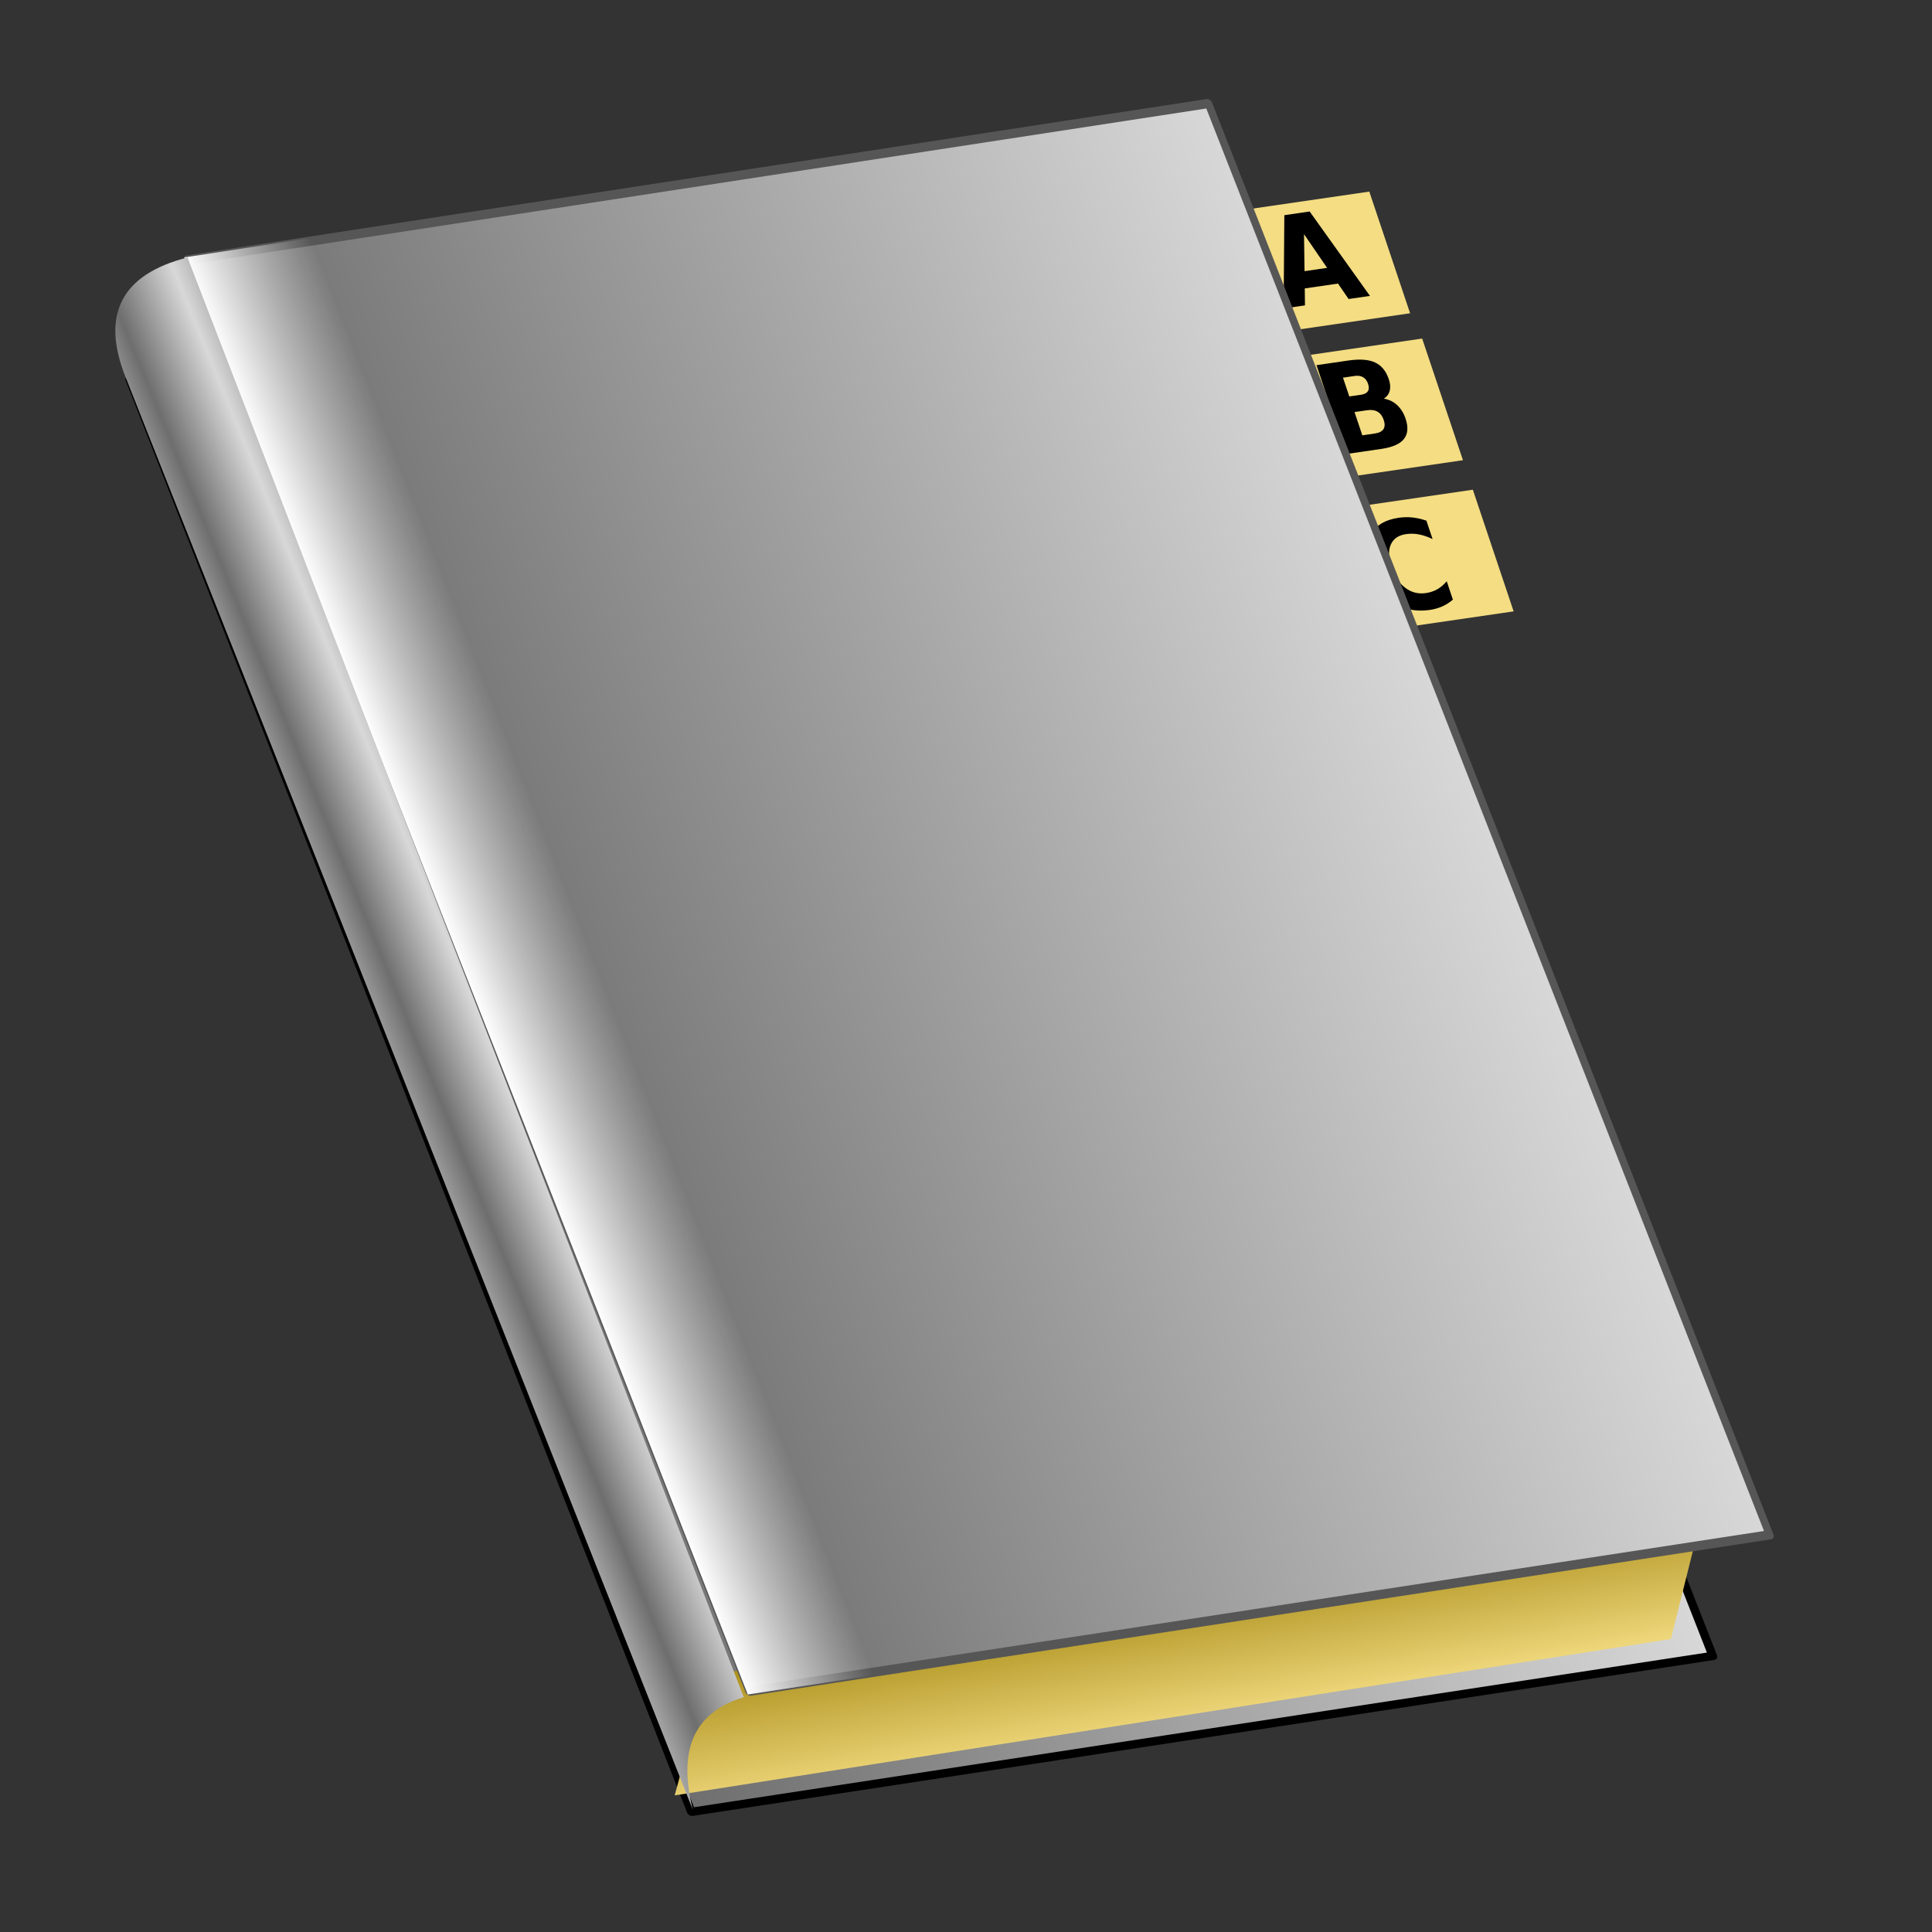 <?xml version="1.0" encoding="UTF-8" standalone="no"?>
<!-- Created with Inkscape (http://www.inkscape.org/) -->

<svg
   xmlns:dc="http://purl.org/dc/elements/1.1/"
   xmlns:cc="http://creativecommons.org/ns#"
   xmlns:rdf="http://www.w3.org/1999/02/22-rdf-syntax-ns#"
   xmlns:svg="http://www.w3.org/2000/svg"
   xmlns="http://www.w3.org/2000/svg"
   xmlns:xlink="http://www.w3.org/1999/xlink"
   xmlns:sodipodi="http://sodipodi.sourceforge.net/DTD/sodipodi-0.dtd"
   xmlns:inkscape="http://www.inkscape.org/namespaces/inkscape"
   id="svg2"
   sodipodi:version="0.32"
   inkscape:version="0.48.0 r9654"
   width="256"
   height="256"
   version="1.0"
   sodipodi:docname="contents2.svg">
  <rect width="100%" height="100%" fill="#333333" stroke="none"/>
  <defs
     id="defs5">
    <linearGradient
       inkscape:collect="always"
       id="linearGradient2814">
      <stop
         style="stop-color:#f4dd83;stop-opacity:1"
         offset="0"
         id="stop2816" />
      <stop
         style="stop-color:#a0830c;stop-opacity:1"
         offset="1"
         id="stop2818" />
    </linearGradient>
    <linearGradient
       inkscape:collect="always"
       id="linearGradient2804">
      <stop
         style="stop-color:#405ded;stop-opacity:1"
         offset="0"
         id="stop2806" />
      <stop
         style="stop-color:#aeb8eb;stop-opacity:1"
         offset="1"
         id="stop2808" />
    </linearGradient>
    <linearGradient
       id="linearGradient2770">
      <stop
         style="stop-color:#6e6e6e;stop-opacity:1;"
         offset="0"
         id="stop2772" />
      <stop
         style="stop-color:#d8d8d8;stop-opacity:1;"
         offset="1"
         id="stop2774" />
    </linearGradient>
    <linearGradient
       id="linearGradient2762">
      <stop
         style="stop-color:white;stop-opacity:1"
         offset="0"
         id="stop2764" />
      <stop
         style="stop-color:#f1f1f1;stop-opacity:0;"
         offset="1"
         id="stop2766" />
    </linearGradient>
    <linearGradient
       inkscape:collect="always"
       xlink:href="#linearGradient2770"
       id="linearGradient2782"
       gradientUnits="userSpaceOnUse"
       x1="19.721"
       y1="61.145"
       x2="100.404"
       y2="61.145" />
    <linearGradient
       inkscape:collect="always"
       xlink:href="#linearGradient2762"
       id="linearGradient2784"
       gradientUnits="userSpaceOnUse"
       spreadMethod="reflect"
       x1="19.827"
       y1="61.145"
       x2="29.749"
       y2="61.145" />
    <linearGradient
       inkscape:collect="always"
       xlink:href="#linearGradient2770"
       id="linearGradient2800"
       gradientUnits="userSpaceOnUse"
       x1="19.721"
       y1="61.145"
       x2="100.404"
       y2="61.145"
       gradientTransform="matrix(0.858,0,0,1.055,-22.377,18.751)" />
    <linearGradient
       inkscape:collect="always"
       xlink:href="#linearGradient2804"
       id="linearGradient2810"
       x1="23.939"
       y1="70.533"
       x2="28.084"
       y2="68.839"
       gradientUnits="userSpaceOnUse"
       spreadMethod="reflect" />
    <linearGradient
       inkscape:collect="always"
       xlink:href="#linearGradient2814"
       id="linearGradient2820"
       x1="77.897"
       y1="120.62"
       x2="75.977"
       y2="109.732"
       gradientUnits="userSpaceOnUse" />
    <linearGradient
       inkscape:collect="always"
       xlink:href="#linearGradient2770"
       id="linearGradient2890"
       gradientUnits="userSpaceOnUse"
       gradientTransform="matrix(0.858,0,0,1.055,-22.377,18.751)"
       x1="19.721"
       y1="61.145"
       x2="100.404"
       y2="61.145" />
    <linearGradient
       inkscape:collect="always"
       xlink:href="#linearGradient2814"
       id="linearGradient2892"
       gradientUnits="userSpaceOnUse"
       x1="77.897"
       y1="120.62"
       x2="75.977"
       y2="109.732" />
    <linearGradient
       inkscape:collect="always"
       xlink:href="#linearGradient2770"
       id="linearGradient2894"
       gradientUnits="userSpaceOnUse"
       x1="19.721"
       y1="61.145"
       x2="100.404"
       y2="61.145" />
    <linearGradient
       inkscape:collect="always"
       xlink:href="#linearGradient2762"
       id="linearGradient2896"
       gradientUnits="userSpaceOnUse"
       spreadMethod="reflect"
       x1="19.827"
       y1="61.145"
       x2="29.749"
       y2="61.145" />
    <linearGradient
       inkscape:collect="always"
       xlink:href="#linearGradient2770"
       id="linearGradient2898"
       gradientUnits="userSpaceOnUse"
       spreadMethod="reflect"
       x1="23.939"
       y1="70.533"
       x2="28.084"
       y2="68.839" />
  </defs>
  <sodipodi:namedview
     inkscape:window-height="1022"
     inkscape:window-width="1680"
     inkscape:pageshadow="2"
     inkscape:pageopacity="0.0"
     guidetolerance="10.0"
     gridtolerance="10.0"
     objecttolerance="10.0"
     borderopacity="1.0"
     bordercolor="#666666"
     pagecolor="#ffffff"
     id="base"
     width="256px"
     height="256px"
     inkscape:zoom="2.0664062"
     inkscape:cx="128"
     inkscape:cy="128"
     inkscape:window-x="-2"
     inkscape:window-y="0"
     inkscape:current-layer="svg2"
     showgrid="false"
     inkscape:window-maximized="1" />
  <g
     id="g2872"
     transform="matrix(1.991,0,0,1.991,4.128,-10.689)">
    <rect
       transform="matrix(0.989,-0.151,0.365,0.931,0,0)"
       style="fill:url(#linearGradient2890);fill-opacity:1;stroke:black;stroke-width:0.571;stroke-linecap:round;stroke-linejoin:round;stroke-miterlimit:4;stroke-dasharray:none;stroke-opacity:1"
       id="rect2788"
       width="68.733"
       height="102.356"
       x="-5.194"
       y="32.09" />
    <path
       sodipodi:nodetypes="ccccc"
       id="path2812"
       d="M 109.127,114.45 L 42.828,124.854 L 45.006,116.87 L 111.062,106.707 L 109.127,114.45 z "
       style="fill:url(#linearGradient2892);fill-opacity:1;fill-rule:evenodd;stroke:none;stroke-width:0;stroke-linecap:butt;stroke-linejoin:miter;stroke-miterlimit:4;stroke-dasharray:none;stroke-opacity:1" />
    <g
       transform="matrix(0.94,-0.137,0.34,1.014,-39.974,3.985)"
       id="g2861">
      <g
         id="g2831"
         transform="translate(0.242,1.694)">
        <rect
           y="29.278"
           x="114.692"
           height="7.985"
           width="11.13"
           id="rect2822"
           style="opacity:1;fill:#f4dd83;fill-opacity:1;stroke:none;stroke-width:0;stroke-linecap:round;stroke-linejoin:round;stroke-miterlimit:4;stroke-dasharray:none;stroke-opacity:1" />
        <path
           id="text2826"
           d="M 121.627,34.748 L 119.275,34.748 L 118.904,35.811 L 117.393,35.811 L 119.553,29.979 L 121.346,29.979 L 123.506,35.811 L 121.994,35.811 L 121.627,34.748 M 119.65,33.666 L 121.248,33.666 L 120.451,31.346 L 119.65,33.666"
           style="font-size:8px;font-style:normal;font-weight:bold;fill:black;fill-opacity:1;stroke:none;stroke-width:1px;stroke-linecap:butt;stroke-linejoin:miter;stroke-opacity:1;font-family:Bitstream Vera Sans" />
      </g>
      <g
         id="g2840">
        <rect
           style="opacity:1;fill:#f4dd83;fill-opacity:1;stroke:none;stroke-width:0;stroke-linecap:round;stroke-linejoin:round;stroke-miterlimit:4;stroke-dasharray:none;stroke-opacity:1"
           id="rect2824"
           width="11.13"
           height="7.985"
           x="115.176"
           y="40.65" />
        <path
           id="text2835"
           d="M 120.908,43.609 C 121.145,43.609 121.324,43.557 121.447,43.453 C 121.569,43.349 121.63,43.195 121.63,42.992 C 121.63,42.791 121.569,42.639 121.447,42.535 C 121.324,42.428 121.145,42.375 120.908,42.375 L 120.076,42.375 L 120.076,43.609 L 120.908,43.609 M 120.959,46.16 C 121.261,46.16 121.487,46.096 121.638,45.969 C 121.792,45.841 121.869,45.648 121.869,45.39 C 121.869,45.138 121.793,44.949 121.642,44.824 C 121.491,44.696 121.263,44.633 120.959,44.633 L 120.076,44.633 L 120.076,46.16 L 120.959,46.16 M 122.357,44.062 C 122.68,44.156 122.93,44.329 123.107,44.582 C 123.284,44.834 123.373,45.144 123.373,45.511 C 123.373,46.074 123.182,46.493 122.802,46.769 C 122.422,47.045 121.844,47.183 121.068,47.183 L 118.572,47.183 L 118.572,41.351 L 120.83,41.351 C 121.64,41.351 122.225,41.474 122.587,41.719 C 122.952,41.963 123.134,42.355 123.134,42.894 C 123.134,43.178 123.068,43.42 122.935,43.621 C 122.802,43.819 122.61,43.966 122.357,44.062"
           style="font-size:8px;font-style:normal;font-weight:bold;fill:black;fill-opacity:1;stroke:none;stroke-width:1px;stroke-linecap:butt;stroke-linejoin:miter;stroke-opacity:1;font-family:Bitstream Vera Sans" />
      </g>
      <g
         id="g2857">
        <rect
           y="50.571"
           x="115.176"
           height="7.985"
           width="11.13"
           id="rect2846"
           style="fill:#f4dd83;fill-opacity:1;stroke:none;stroke-width:0;stroke-linecap:round;stroke-linejoin:round;stroke-miterlimit:4;stroke-dasharray:none;stroke-opacity:1" />
        <path
           id="text2852"
           d="M 122.471,57.268 C 122.195,57.411 121.907,57.519 121.608,57.592 C 121.308,57.665 120.996,57.701 120.67,57.701 C 119.699,57.701 118.929,57.43 118.362,56.889 C 117.794,56.344 117.51,55.607 117.51,54.678 C 117.51,53.745 117.794,53.008 118.362,52.467 C 118.929,51.923 119.699,51.65 120.67,51.65 C 120.996,51.65 121.308,51.687 121.608,51.76 C 121.907,51.833 122.195,51.941 122.471,52.084 L 122.471,53.291 C 122.192,53.101 121.918,52.962 121.647,52.873 C 121.376,52.785 121.091,52.74 120.791,52.74 C 120.255,52.74 119.833,52.912 119.526,53.256 C 119.218,53.6 119.065,54.074 119.065,54.678 C 119.065,55.279 119.218,55.752 119.526,56.096 C 119.833,56.439 120.255,56.611 120.791,56.611 C 121.091,56.611 121.376,56.567 121.647,56.479 C 121.918,56.39 122.192,56.251 122.471,56.061 L 122.471,57.268"
           style="font-size:8px;font-style:normal;font-weight:bold;fill:black;fill-opacity:1;stroke:none;stroke-width:1px;stroke-linecap:butt;stroke-linejoin:miter;stroke-opacity:1;font-family:Bitstream Vera Sans" />
      </g>
    </g>
    <g
       transform="matrix(0.848,-0.13,0.385,0.982,-11.408,12.855)"
       id="g2778">
      <rect
         style="opacity:1;fill:url(#linearGradient2894);fill-opacity:1;stroke:#565656;stroke-width:0.6;stroke-linecap:round;stroke-linejoin:round;stroke-miterlimit:4;stroke-dasharray:none;stroke-opacity:1"
         id="rect1873"
         width="80.083"
         height="97.006"
         x="20.021"
         y="12.642" />
      <rect
         y="12.447"
         x="19.827"
         height="97.394"
         width="9.922"
         id="rect1875"
         style="opacity:1;fill:url(#linearGradient2896);fill-opacity:1;stroke:none;stroke-width:0.212;stroke-linecap:round;stroke-linejoin:round;stroke-miterlimit:4;stroke-dasharray:none;stroke-opacity:1" />
    </g>
    <path
       sodipodi:nodetypes="ccccc"
       id="path2802"
       d="M 6.291,30.488 C 4.625,26.308 5.981,23.638 10.405,22.503 L 47.425,118.321 C 43.84,119.418 43.114,122.149 44.038,125.822 L 6.291,30.488 z "
       style="fill:url(#linearGradient2898);fill-opacity:1.0;fill-rule:evenodd;stroke:none;stroke-width:0;stroke-linecap:round;stroke-linejoin:round;stroke-miterlimit:4;stroke-dasharray:none;stroke-opacity:1" />
  </g>
</svg>
